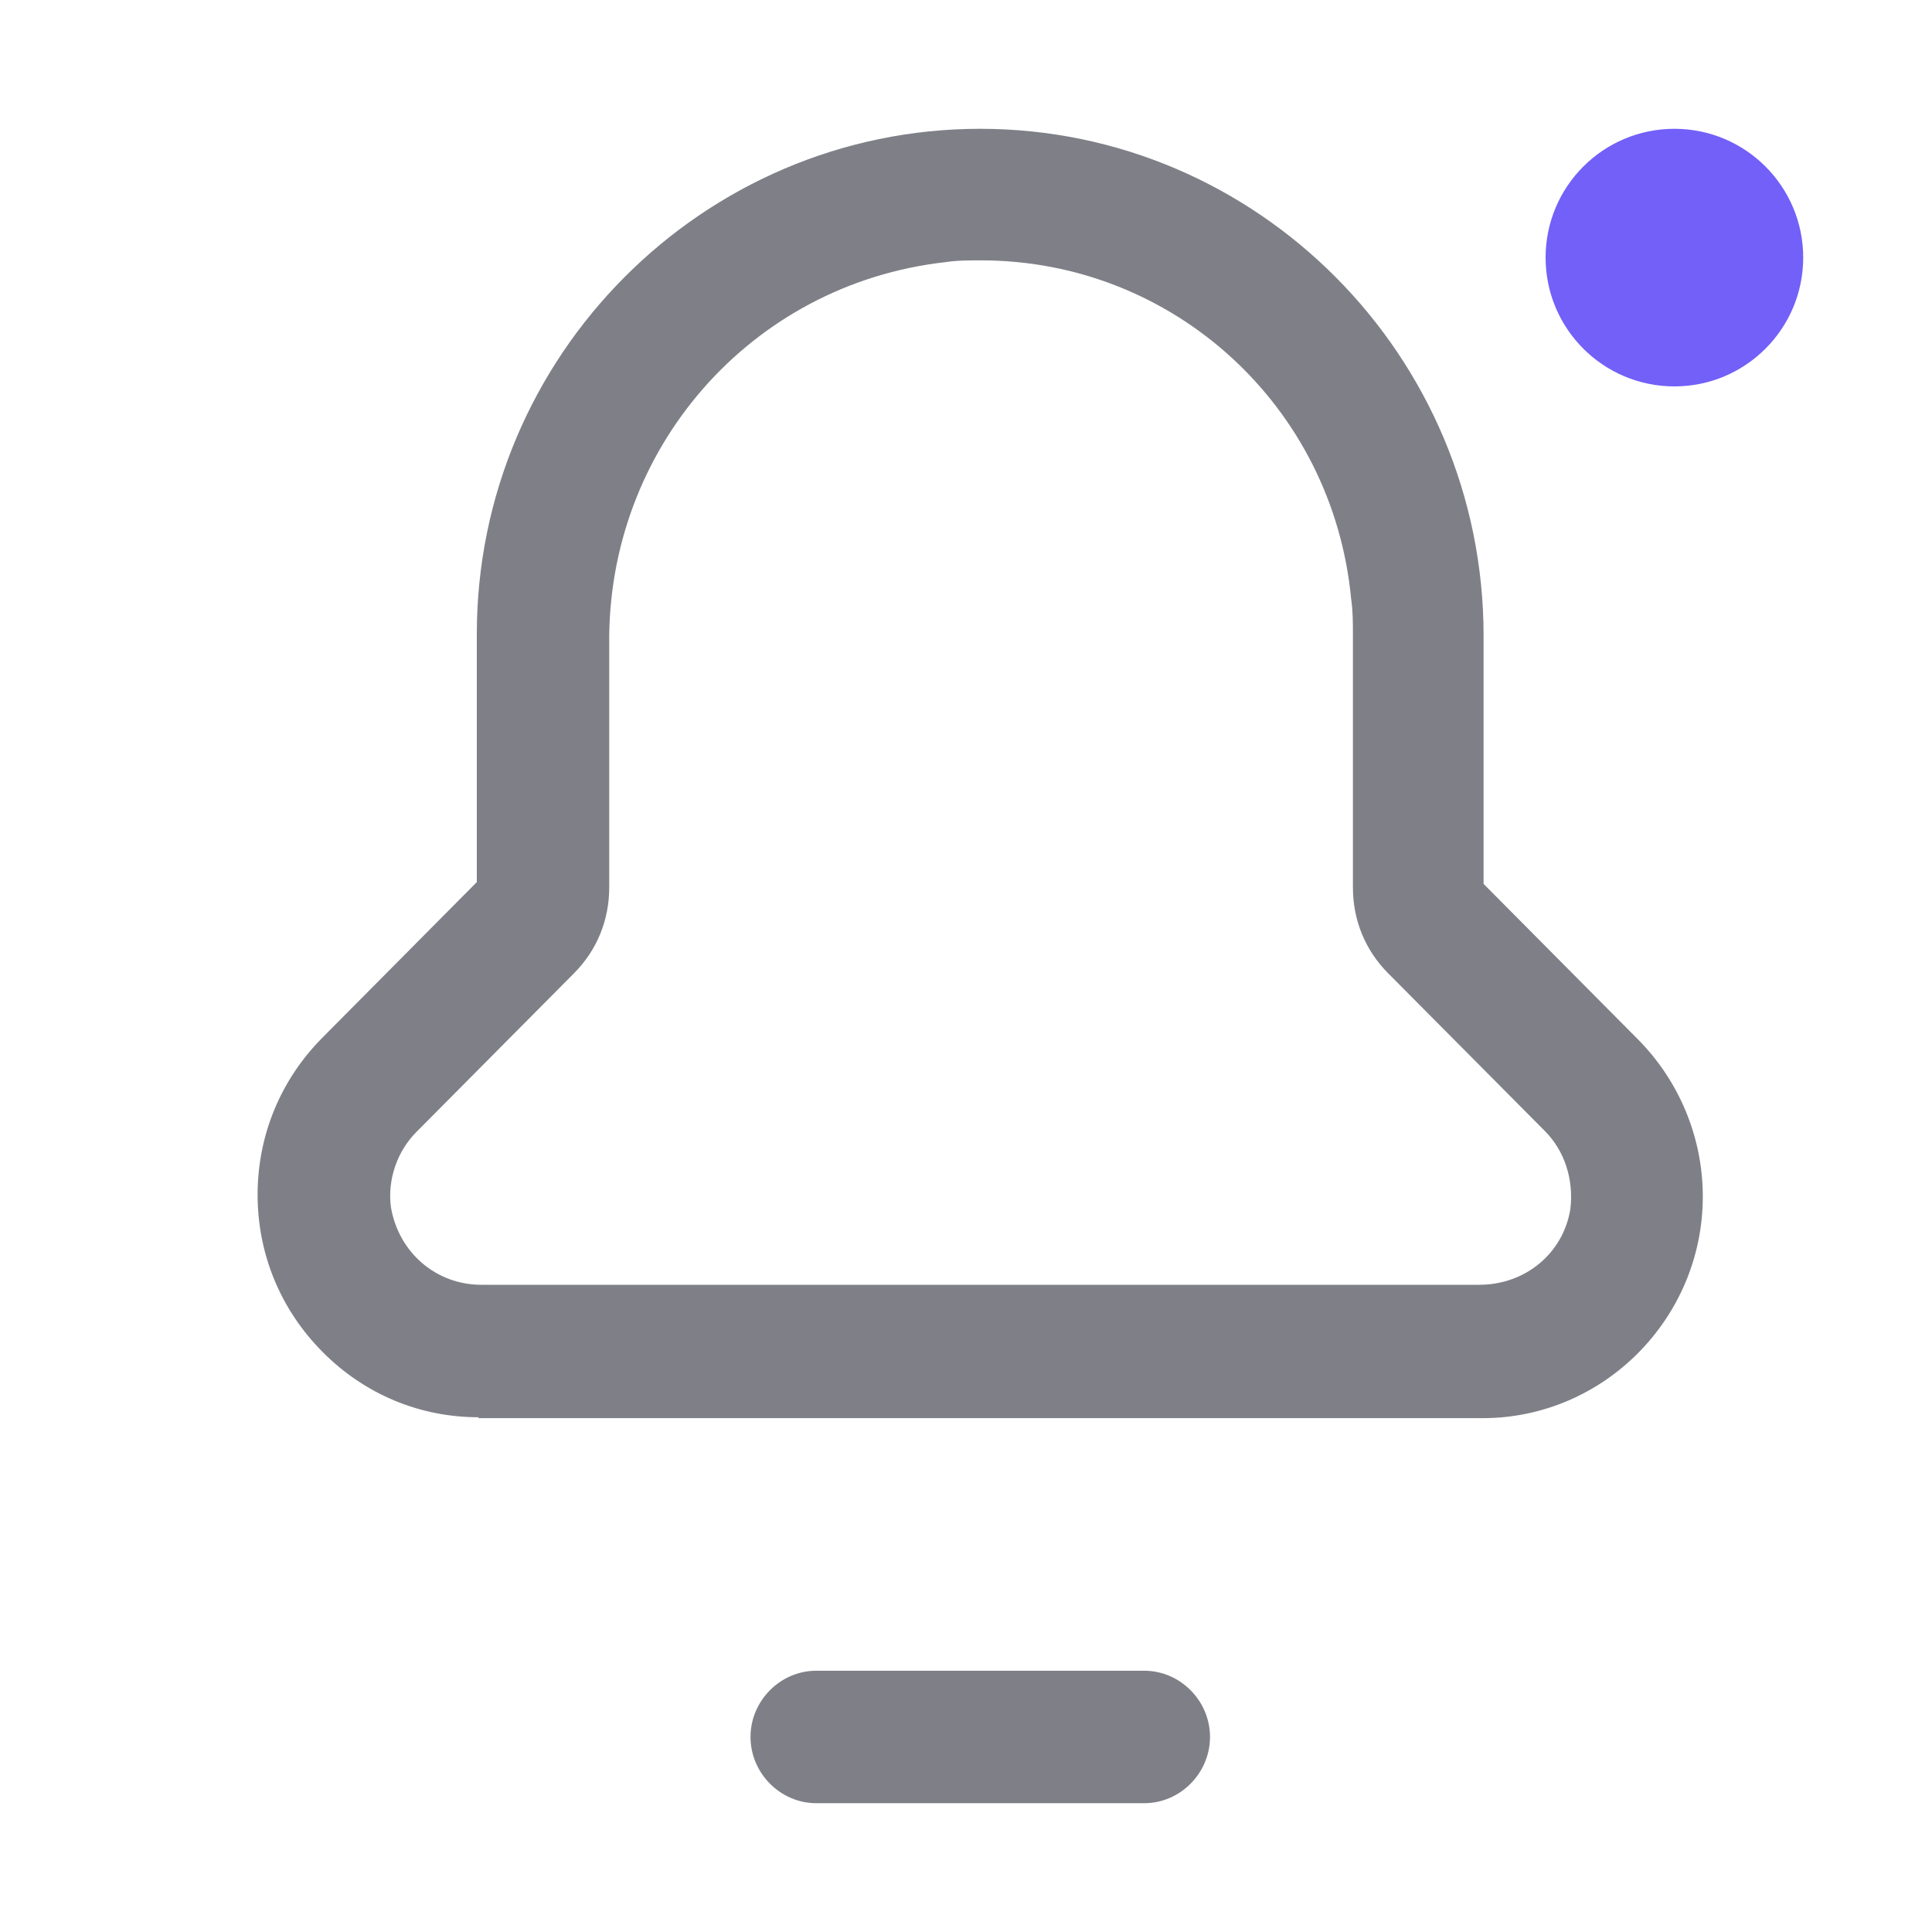 <svg width="30" height="30" viewBox="0 0 30 30" fill="none" xmlns="http://www.w3.org/2000/svg">
<path d="M7.431 22.007C6.519 22.007 5.661 21.651 5.008 20.992C4.354 20.334 4 19.47 4 18.552C4 17.633 4.354 16.769 5.008 16.111L7.404 13.697V9.844C7.404 5.524 10.918 2 15.22 2C19.523 2 23.037 5.524 23.037 9.871V13.725L25.433 16.138C26.073 16.783 26.441 17.66 26.441 18.579C26.441 20.471 24.902 22.021 23.023 22.021H7.431V22.007ZM15.234 4.043C15.043 4.043 14.853 4.043 14.676 4.071C11.653 4.413 9.42 6.978 9.46 10.022V13.78C9.46 14.287 9.27 14.753 8.916 15.11L6.465 17.578C6.165 17.88 6.015 18.319 6.07 18.744C6.192 19.457 6.778 19.95 7.472 19.95H22.969C23.69 19.95 24.276 19.457 24.385 18.771C24.439 18.305 24.29 17.866 23.99 17.564L21.552 15.11C21.198 14.753 21.008 14.287 21.008 13.78V9.858C21.008 9.666 21.008 9.487 20.98 9.295C20.695 6.306 18.216 4.043 15.234 4.043Z" fill="#7F8087"/>
<path d="M12.675 28C12.117 28 11.654 27.534 11.654 26.971C11.654 26.409 12.117 25.943 12.675 25.943H17.768C18.326 25.943 18.789 26.409 18.789 26.971C18.789 27.534 18.326 28 17.768 28H12.675Z" fill="#7F8087"/>
<circle cx="26" cy="4" r="2" fill="#7260F8"/>
</svg>
